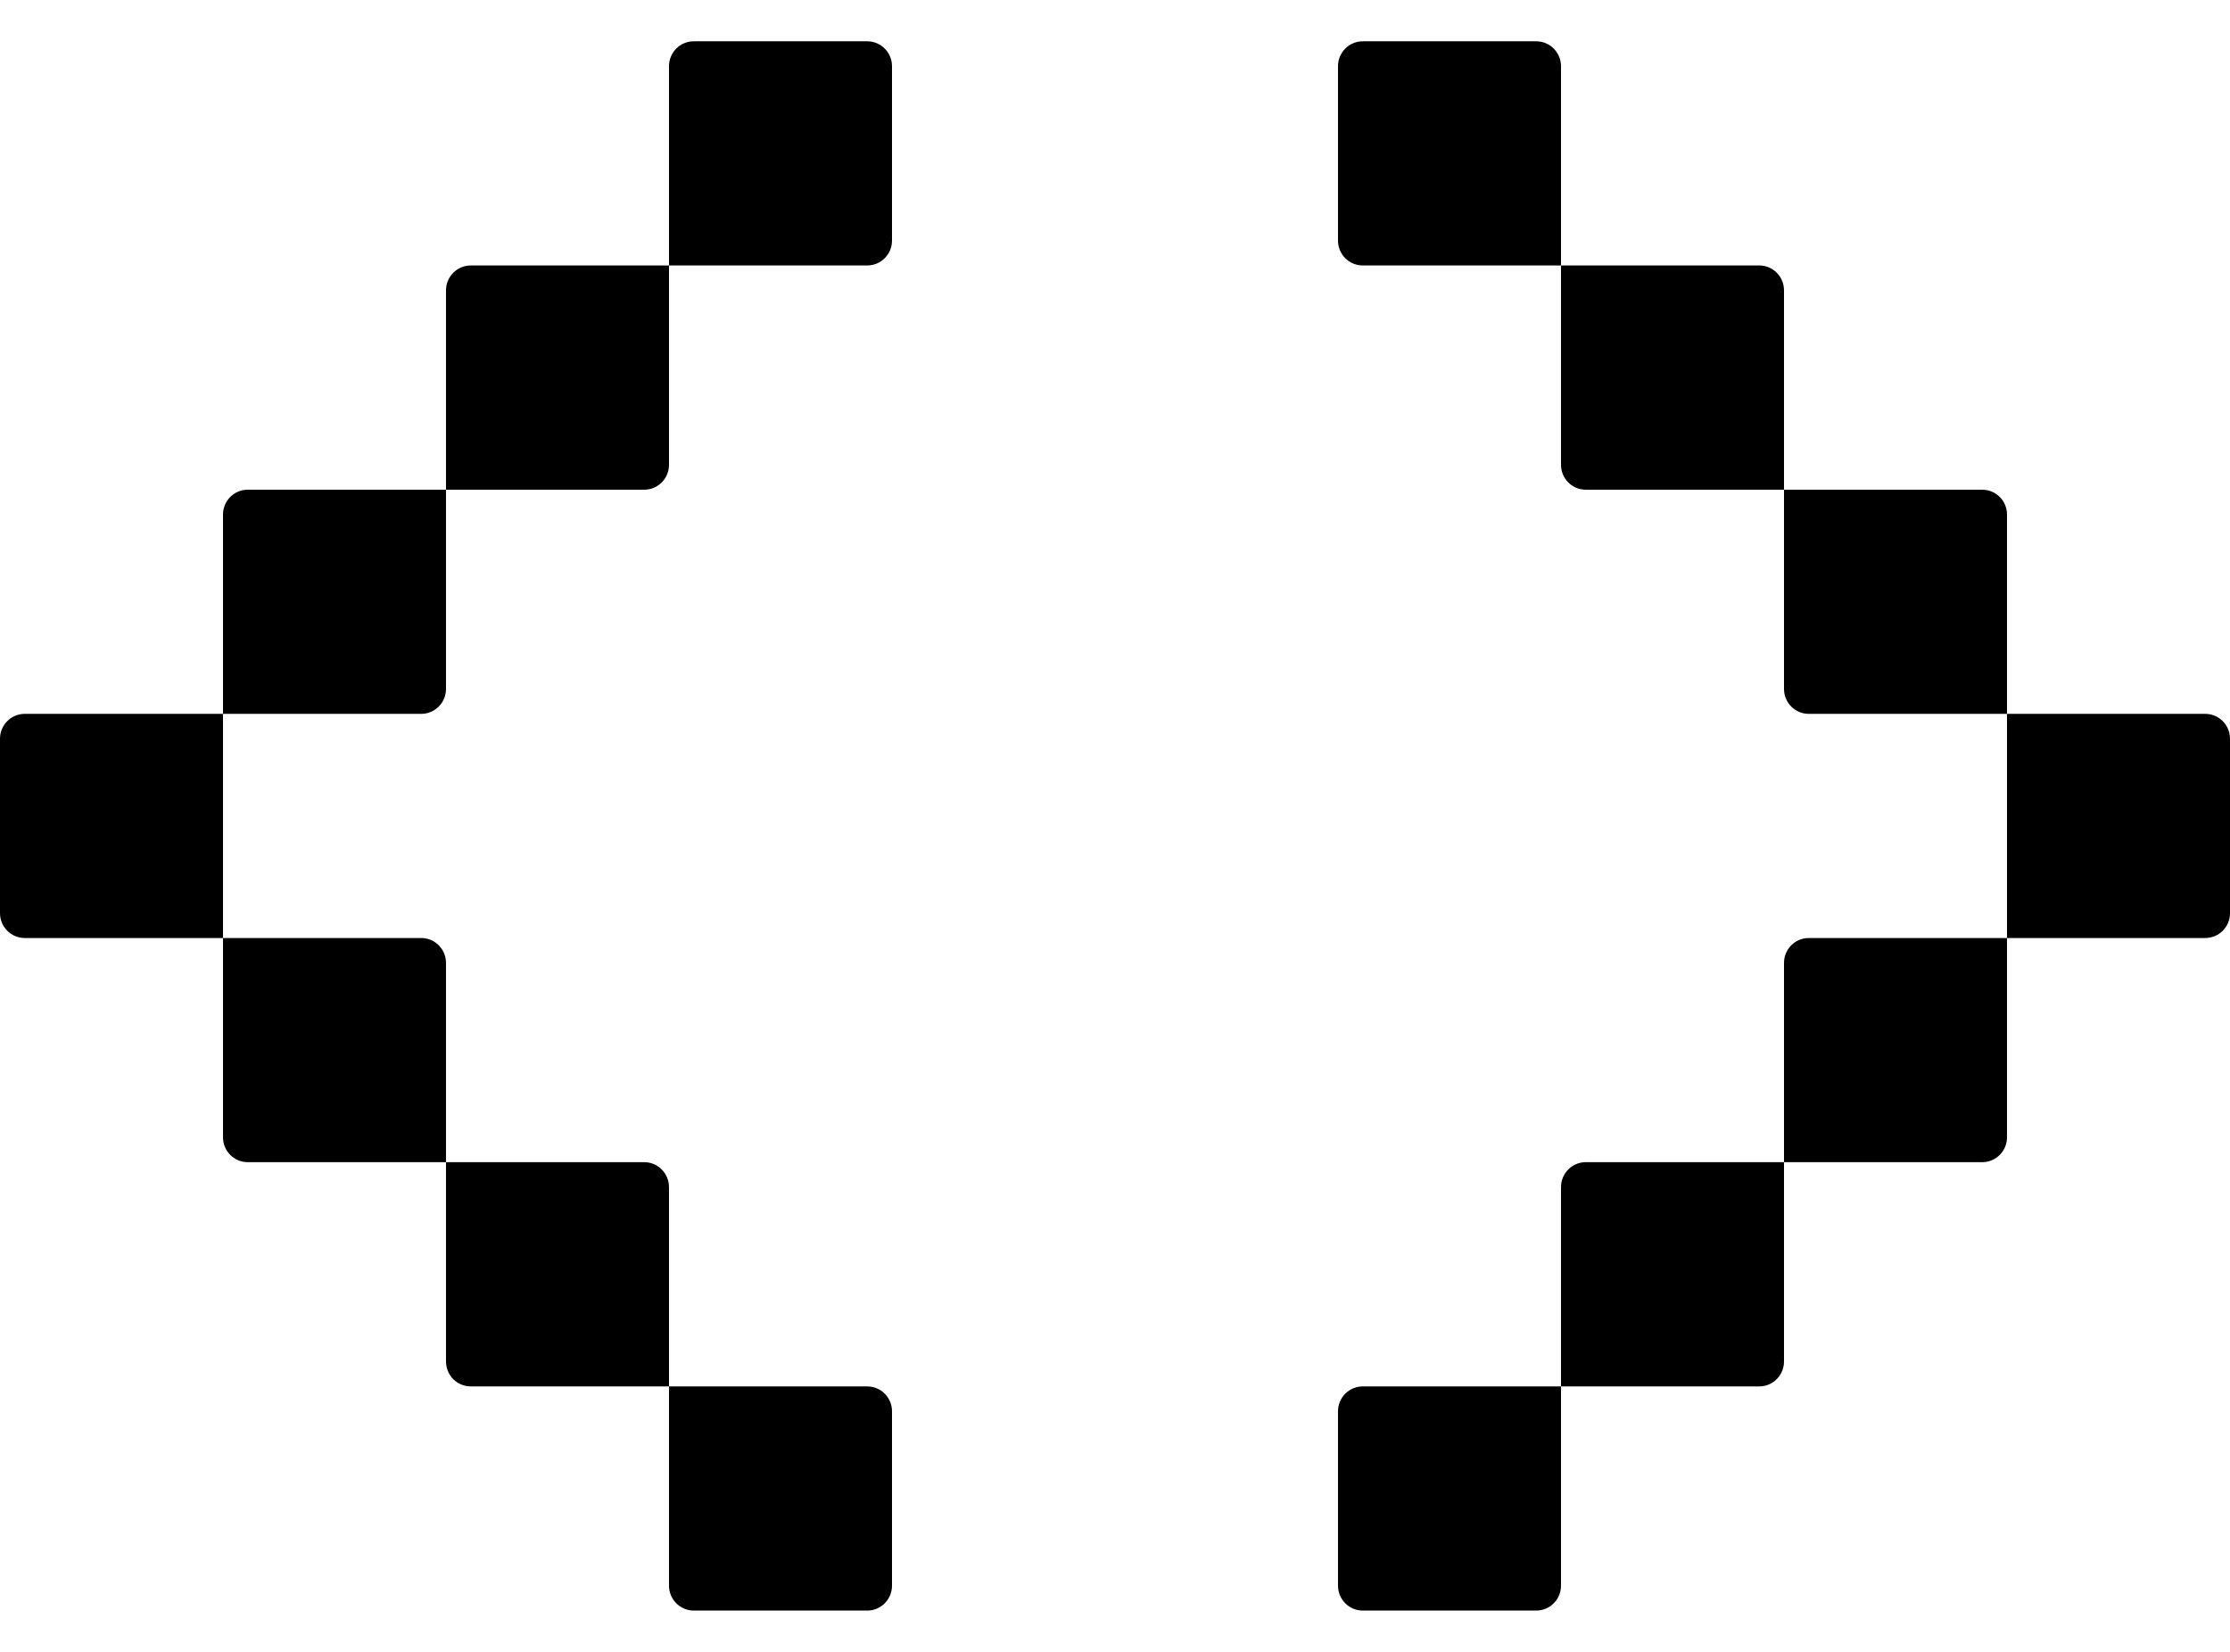 <svg width="27" height="20" viewBox="0 0 27 20" fill="none" xmlns="http://www.w3.org/2000/svg">
<g clip-path="url(#clip0_2177_575)">
<path d="M8.1 0.802C8.1 0.635 8.234 0.5 8.4 0.5H10.5C10.666 0.5 10.8 0.635 10.8 0.802V2.913C10.8 3.079 10.666 3.214 10.5 3.214H8.1V0.802Z" fill="black"/>
<path d="M5.4 3.516C5.4 3.349 5.534 3.214 5.7 3.214H8.1V5.627C8.1 5.794 7.966 5.929 7.8 5.929H5.4V3.516Z" fill="black"/>
<path d="M2.7 6.23C2.7 6.064 2.834 5.929 3 5.929H5.4V8.341C5.4 8.508 5.266 8.643 5.1 8.643H2.7V6.23Z" fill="black"/>
<path d="M0 8.944C0 8.778 0.134 8.643 0.3 8.643H2.7V11.357H0.3C0.134 11.357 0 11.222 0 11.056V8.944Z" fill="black"/>
<path d="M2.7 11.357H5.1C5.266 11.357 5.4 11.492 5.4 11.659V14.071H3C2.834 14.071 2.7 13.936 2.7 13.77V11.357Z" fill="black"/>
<path d="M5.4 14.071H7.8C7.966 14.071 8.1 14.207 8.1 14.373V16.786H5.7C5.534 16.786 5.4 16.651 5.4 16.484V14.071Z" fill="black"/>
<path d="M8.1 16.786H10.5C10.666 16.786 10.8 16.921 10.8 17.087V19.198C10.8 19.365 10.666 19.5 10.5 19.5H8.4C8.234 19.5 8.1 19.365 8.1 19.198V16.786Z" fill="black"/>
<path d="M18.9 0.802C18.9 0.635 18.766 0.5 18.6 0.5H16.5C16.334 0.5 16.2 0.635 16.2 0.802V2.913C16.2 3.079 16.334 3.214 16.5 3.214H18.9V0.802Z" fill="black"/>
<path d="M21.6 3.516C21.6 3.349 21.466 3.214 21.3 3.214H18.9V5.627C18.9 5.794 19.034 5.929 19.2 5.929H21.6V3.516Z" fill="black"/>
<path d="M24.3 6.23C24.3 6.064 24.166 5.929 24 5.929H21.6V8.341C21.6 8.508 21.734 8.643 21.9 8.643H24.3V6.23Z" fill="black"/>
<path d="M27 8.944C27 8.778 26.866 8.643 26.7 8.643H24.3V11.357H26.7C26.866 11.357 27 11.222 27 11.056V8.944Z" fill="black"/>
<path d="M24.3 11.357H21.9C21.734 11.357 21.6 11.492 21.6 11.659V14.071H24C24.166 14.071 24.3 13.936 24.3 13.77V11.357Z" fill="black"/>
<path d="M21.6 14.071H19.2C19.034 14.071 18.9 14.207 18.9 14.373V16.786H21.3C21.466 16.786 21.6 16.651 21.6 16.484V14.071Z" fill="black"/>
<path d="M18.9 16.786H16.5C16.334 16.786 16.2 16.921 16.2 17.087V19.198C16.2 19.365 16.334 19.5 16.5 19.5H18.6C18.766 19.5 18.9 19.365 18.9 19.198V16.786Z" fill="black"/>
</g>
<defs>
<clipPath id="clip0_2177_575">
<rect width="27" height="19" fill="white" transform="translate(0 0.5)"/>
</clipPath>
</defs>
</svg>
